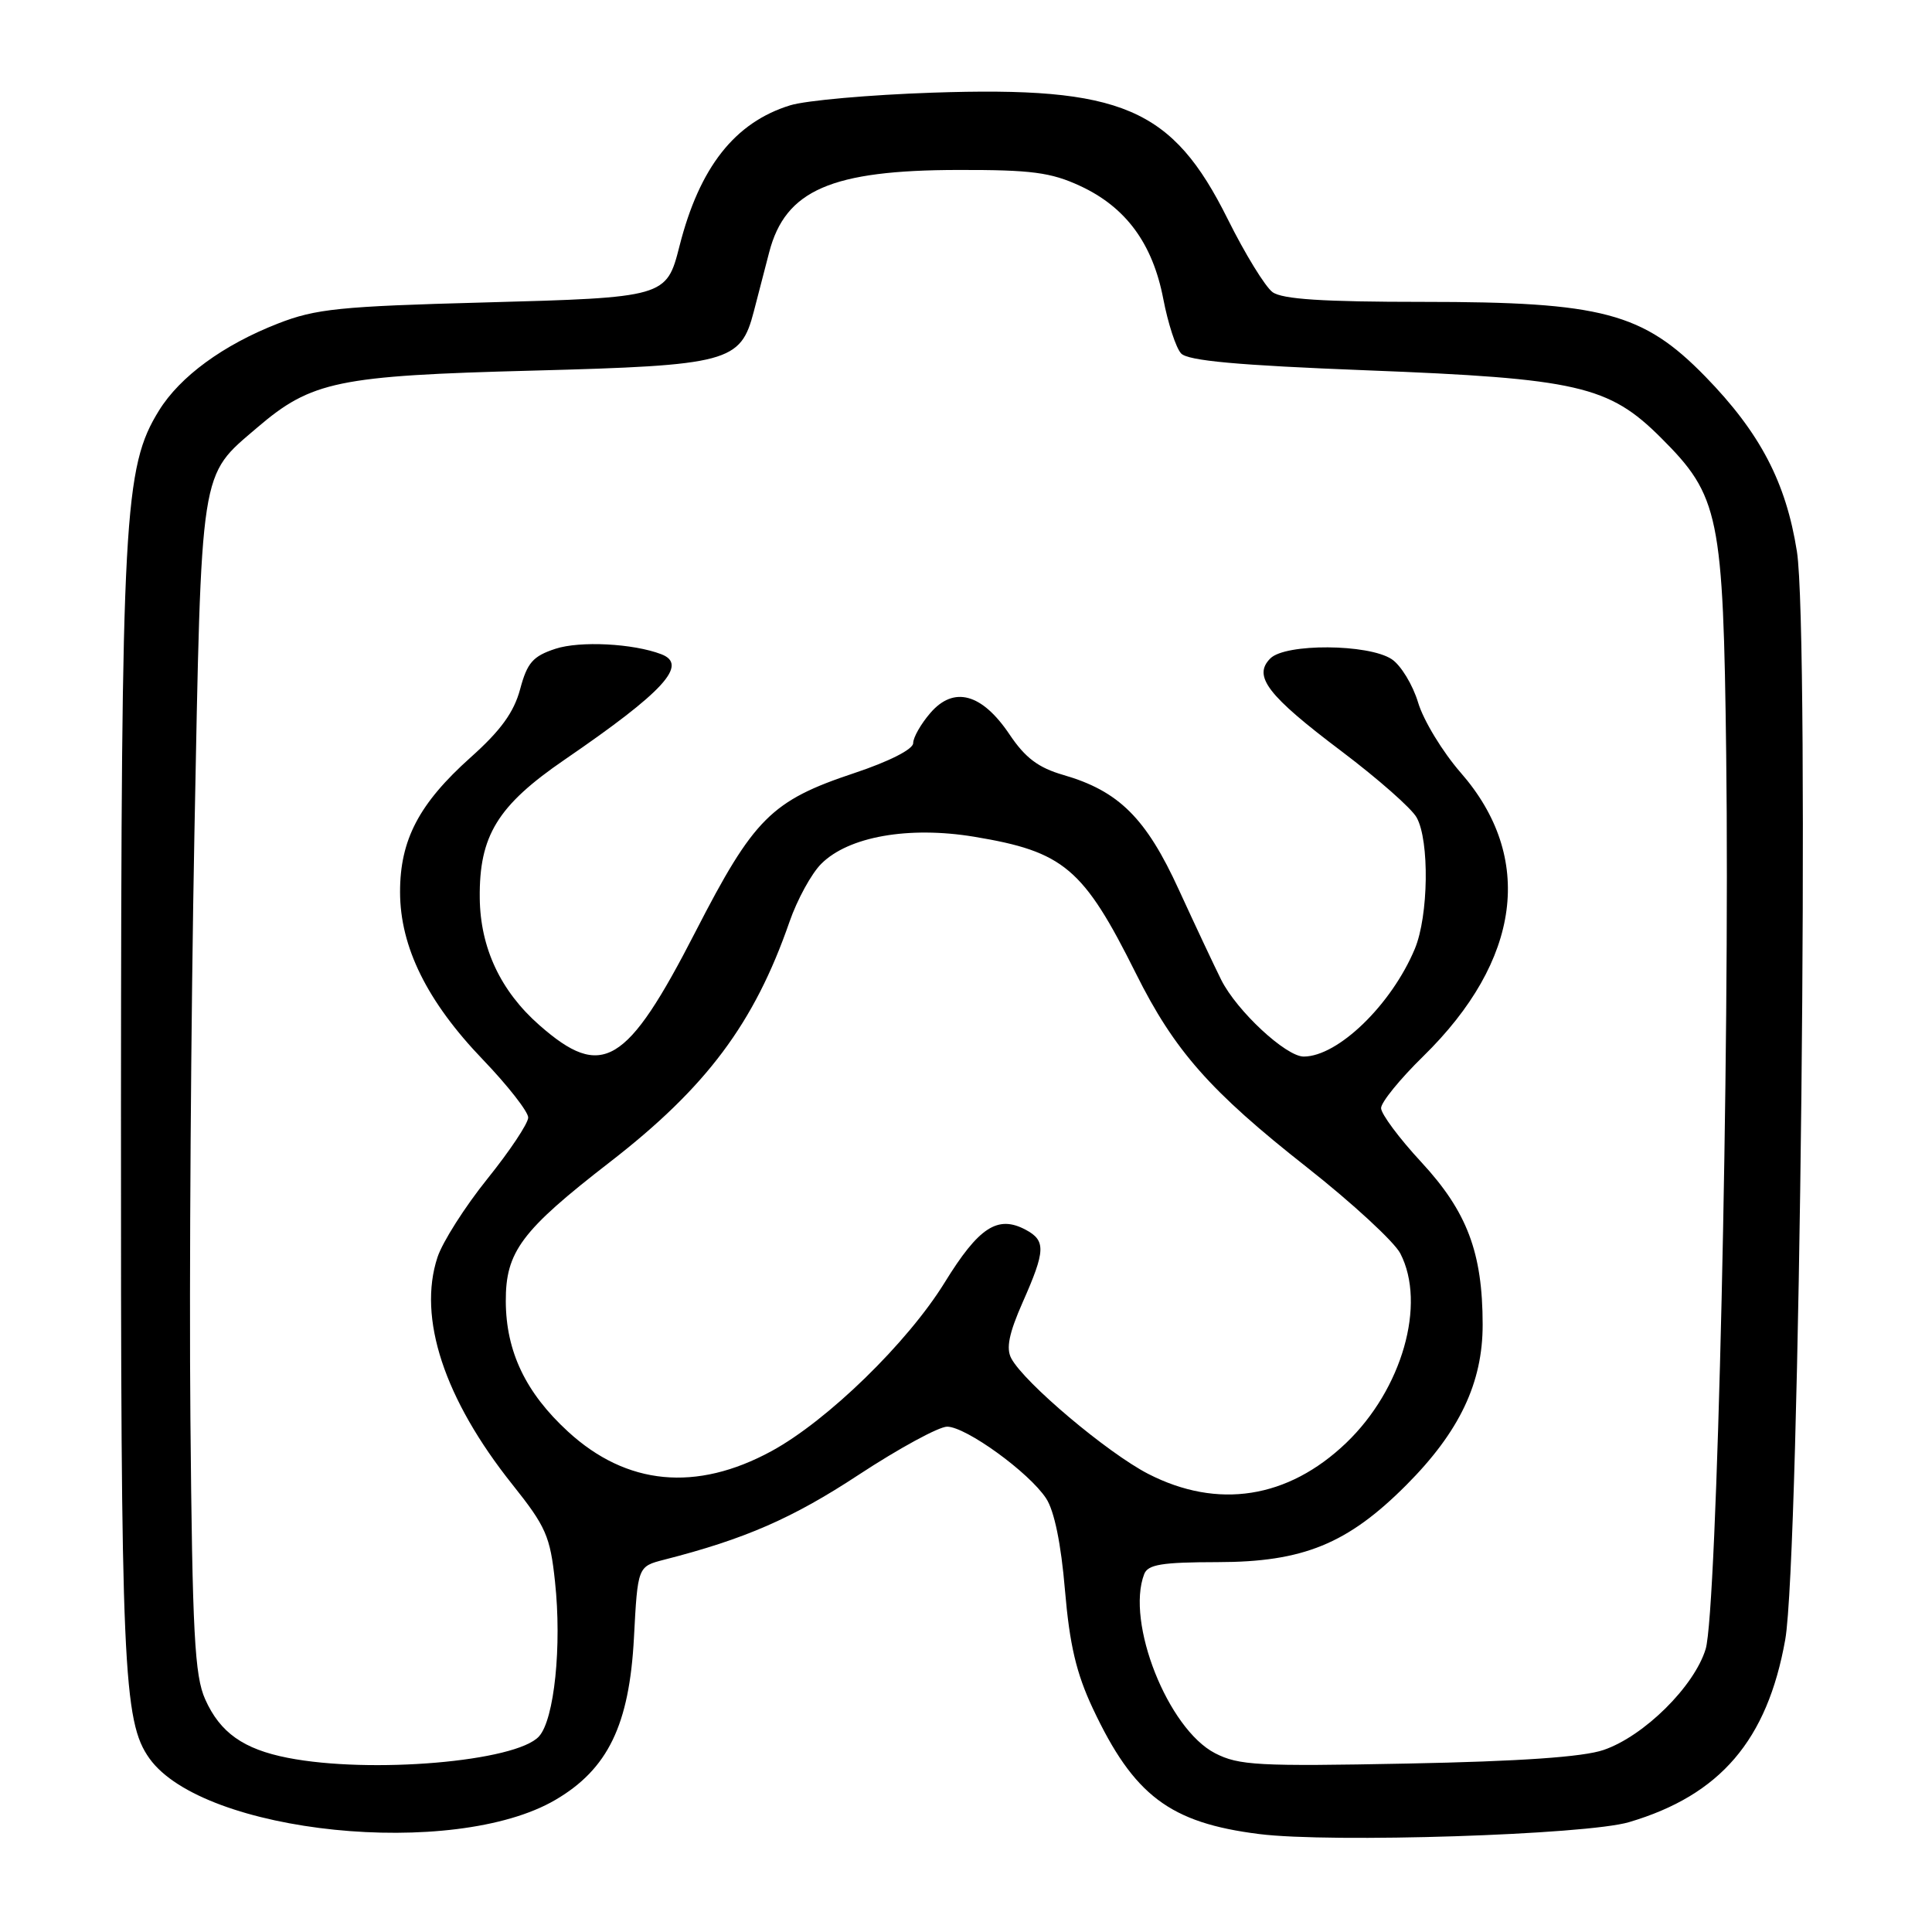 <?xml version="1.0" encoding="UTF-8" standalone="no"?>
<!DOCTYPE svg PUBLIC "-//W3C//DTD SVG 1.1//EN" "http://www.w3.org/Graphics/SVG/1.1/DTD/svg11.dtd" >
<svg xmlns="http://www.w3.org/2000/svg" xmlns:xlink="http://www.w3.org/1999/xlink" version="1.1" viewBox="0 0 256 256">
 <g >
 <path fill="currentColor"
d=" M 215.87 241.44 C 227.95 237.86 234.17 230.59 236.55 217.28 C 238.49 206.39 239.81 83.89 238.10 73.07 C 236.65 63.89 233.22 57.34 225.96 49.89 C 217.70 41.43 212.31 40.00 188.59 40.00 C 175.30 40.00 169.91 39.65 168.62 38.71 C 167.65 38.00 164.97 33.64 162.68 29.03 C 155.33 14.27 148.68 11.42 123.52 12.28 C 115.26 12.56 106.80 13.31 104.72 13.95 C 97.36 16.21 92.68 22.17 90.03 32.63 C 88.32 39.38 88.15 39.43 64.10 40.08 C 45.05 40.59 41.83 40.92 36.86 42.86 C 29.57 45.70 23.85 49.89 21.06 54.41 C 16.42 61.91 16.07 68.29 16.03 146.61 C 16.00 220.99 16.31 228.11 19.80 233.00 C 26.94 242.99 60.14 246.38 73.60 238.49 C 80.55 234.42 83.39 228.56 84.00 217.03 C 84.50 207.57 84.50 207.57 88.00 206.67 C 98.69 203.94 105.00 201.19 113.76 195.43 C 119.12 191.91 124.40 189.04 125.50 189.04 C 128.00 189.05 136.37 195.11 138.62 198.55 C 139.70 200.19 140.60 204.57 141.11 210.67 C 141.73 217.95 142.61 221.70 144.80 226.37 C 150.23 237.92 155.00 241.53 166.84 243.02 C 176.32 244.22 210.20 243.13 215.87 241.44 Z  M 38.12 232.92 C 32.25 231.77 29.16 229.58 27.19 225.17 C 25.79 222.05 25.49 216.48 25.23 188.00 C 25.06 169.57 25.30 134.70 25.76 110.50 C 26.71 61.34 26.42 63.22 34.09 56.65 C 41.27 50.51 44.78 49.78 70.54 49.11 C 96.60 48.42 98.14 48.01 99.89 41.25 C 100.43 39.19 101.34 35.67 101.92 33.43 C 104.06 25.19 110.15 22.54 127.00 22.52 C 136.65 22.50 139.24 22.84 143.11 24.63 C 149.18 27.44 152.73 32.26 154.14 39.60 C 154.76 42.84 155.82 46.10 156.50 46.83 C 157.40 47.80 163.92 48.40 181.11 49.07 C 209.02 50.15 213.18 51.11 220.08 58.00 C 227.82 65.72 228.34 68.22 228.73 100.00 C 229.23 139.31 227.52 213.53 226.01 218.50 C 224.50 223.46 217.84 230.05 212.48 231.88 C 209.78 232.81 201.41 233.39 186.50 233.68 C 166.72 234.07 164.15 233.93 161.00 232.31 C 154.75 229.08 149.16 214.96 151.61 208.58 C 152.10 207.30 153.95 207.00 161.36 206.99 C 172.67 206.98 178.57 204.57 186.34 196.78 C 193.39 189.71 196.47 183.23 196.46 175.50 C 196.45 165.97 194.40 160.55 188.34 154.00 C 185.40 150.83 183.00 147.60 183.00 146.83 C 183.00 146.06 185.51 142.97 188.58 139.97 C 201.57 127.25 203.37 113.60 193.54 102.37 C 191.16 99.64 188.62 95.47 187.91 93.10 C 187.20 90.74 185.62 88.14 184.40 87.34 C 181.30 85.31 170.33 85.24 168.33 87.24 C 165.98 89.59 167.93 92.14 177.79 99.57 C 182.58 103.19 187.05 107.12 187.71 108.32 C 189.43 111.39 189.29 121.38 187.47 125.73 C 184.38 133.12 177.30 139.99 172.75 140.00 C 170.39 140.00 163.89 133.96 161.82 129.84 C 160.90 128.00 158.38 122.63 156.21 117.91 C 151.86 108.39 148.25 104.81 140.88 102.68 C 137.59 101.73 135.85 100.42 133.77 97.32 C 130.11 91.87 126.38 90.86 123.27 94.48 C 122.02 95.93 121.00 97.72 121.00 98.47 C 121.00 99.28 117.84 100.89 113.19 102.44 C 102.20 106.10 99.89 108.41 92.15 123.47 C 83.03 141.22 79.79 143.15 71.46 135.83 C 66.33 131.32 63.64 125.59 63.57 119.00 C 63.48 110.74 65.92 106.75 74.83 100.65 C 87.96 91.65 91.24 88.07 87.63 86.69 C 83.90 85.26 76.84 84.90 73.59 85.97 C 70.61 86.95 69.86 87.81 68.92 91.32 C 68.10 94.38 66.35 96.80 62.36 100.36 C 55.52 106.48 53.00 111.29 53.01 118.21 C 53.02 125.48 56.60 132.72 63.99 140.41 C 67.29 143.85 69.99 147.31 69.99 148.08 C 69.98 148.86 67.55 152.51 64.58 156.20 C 61.62 159.88 58.64 164.56 57.97 166.59 C 55.32 174.62 58.87 185.39 67.89 196.70 C 72.34 202.28 72.90 203.55 73.54 209.57 C 74.46 218.08 73.45 227.85 71.42 230.08 C 68.40 233.43 49.07 235.07 38.12 232.92 Z  M 152.13 195.29 C 146.73 192.50 135.72 183.22 134.00 179.99 C 133.29 178.67 133.69 176.68 135.51 172.56 C 138.54 165.72 138.60 164.39 135.91 162.95 C 132.20 160.97 129.70 162.60 125.18 169.93 C 120.26 177.91 109.65 188.24 102.23 192.28 C 92.25 197.71 83.03 196.83 75.26 189.69 C 69.66 184.55 67.05 179.09 67.02 172.44 C 66.99 165.86 69.09 163.06 80.79 154.00 C 93.59 144.09 99.94 135.61 104.61 122.15 C 105.63 119.21 107.52 115.75 108.82 114.46 C 112.42 110.85 120.39 109.44 129.07 110.87 C 140.97 112.84 143.55 115.02 150.52 129.00 C 155.61 139.21 160.35 144.59 173.18 154.68 C 179.18 159.41 184.75 164.54 185.55 166.09 C 189.02 172.80 185.79 184.10 178.37 191.20 C 170.65 198.58 161.35 200.03 152.13 195.29 Z "/>
</g>
</svg>